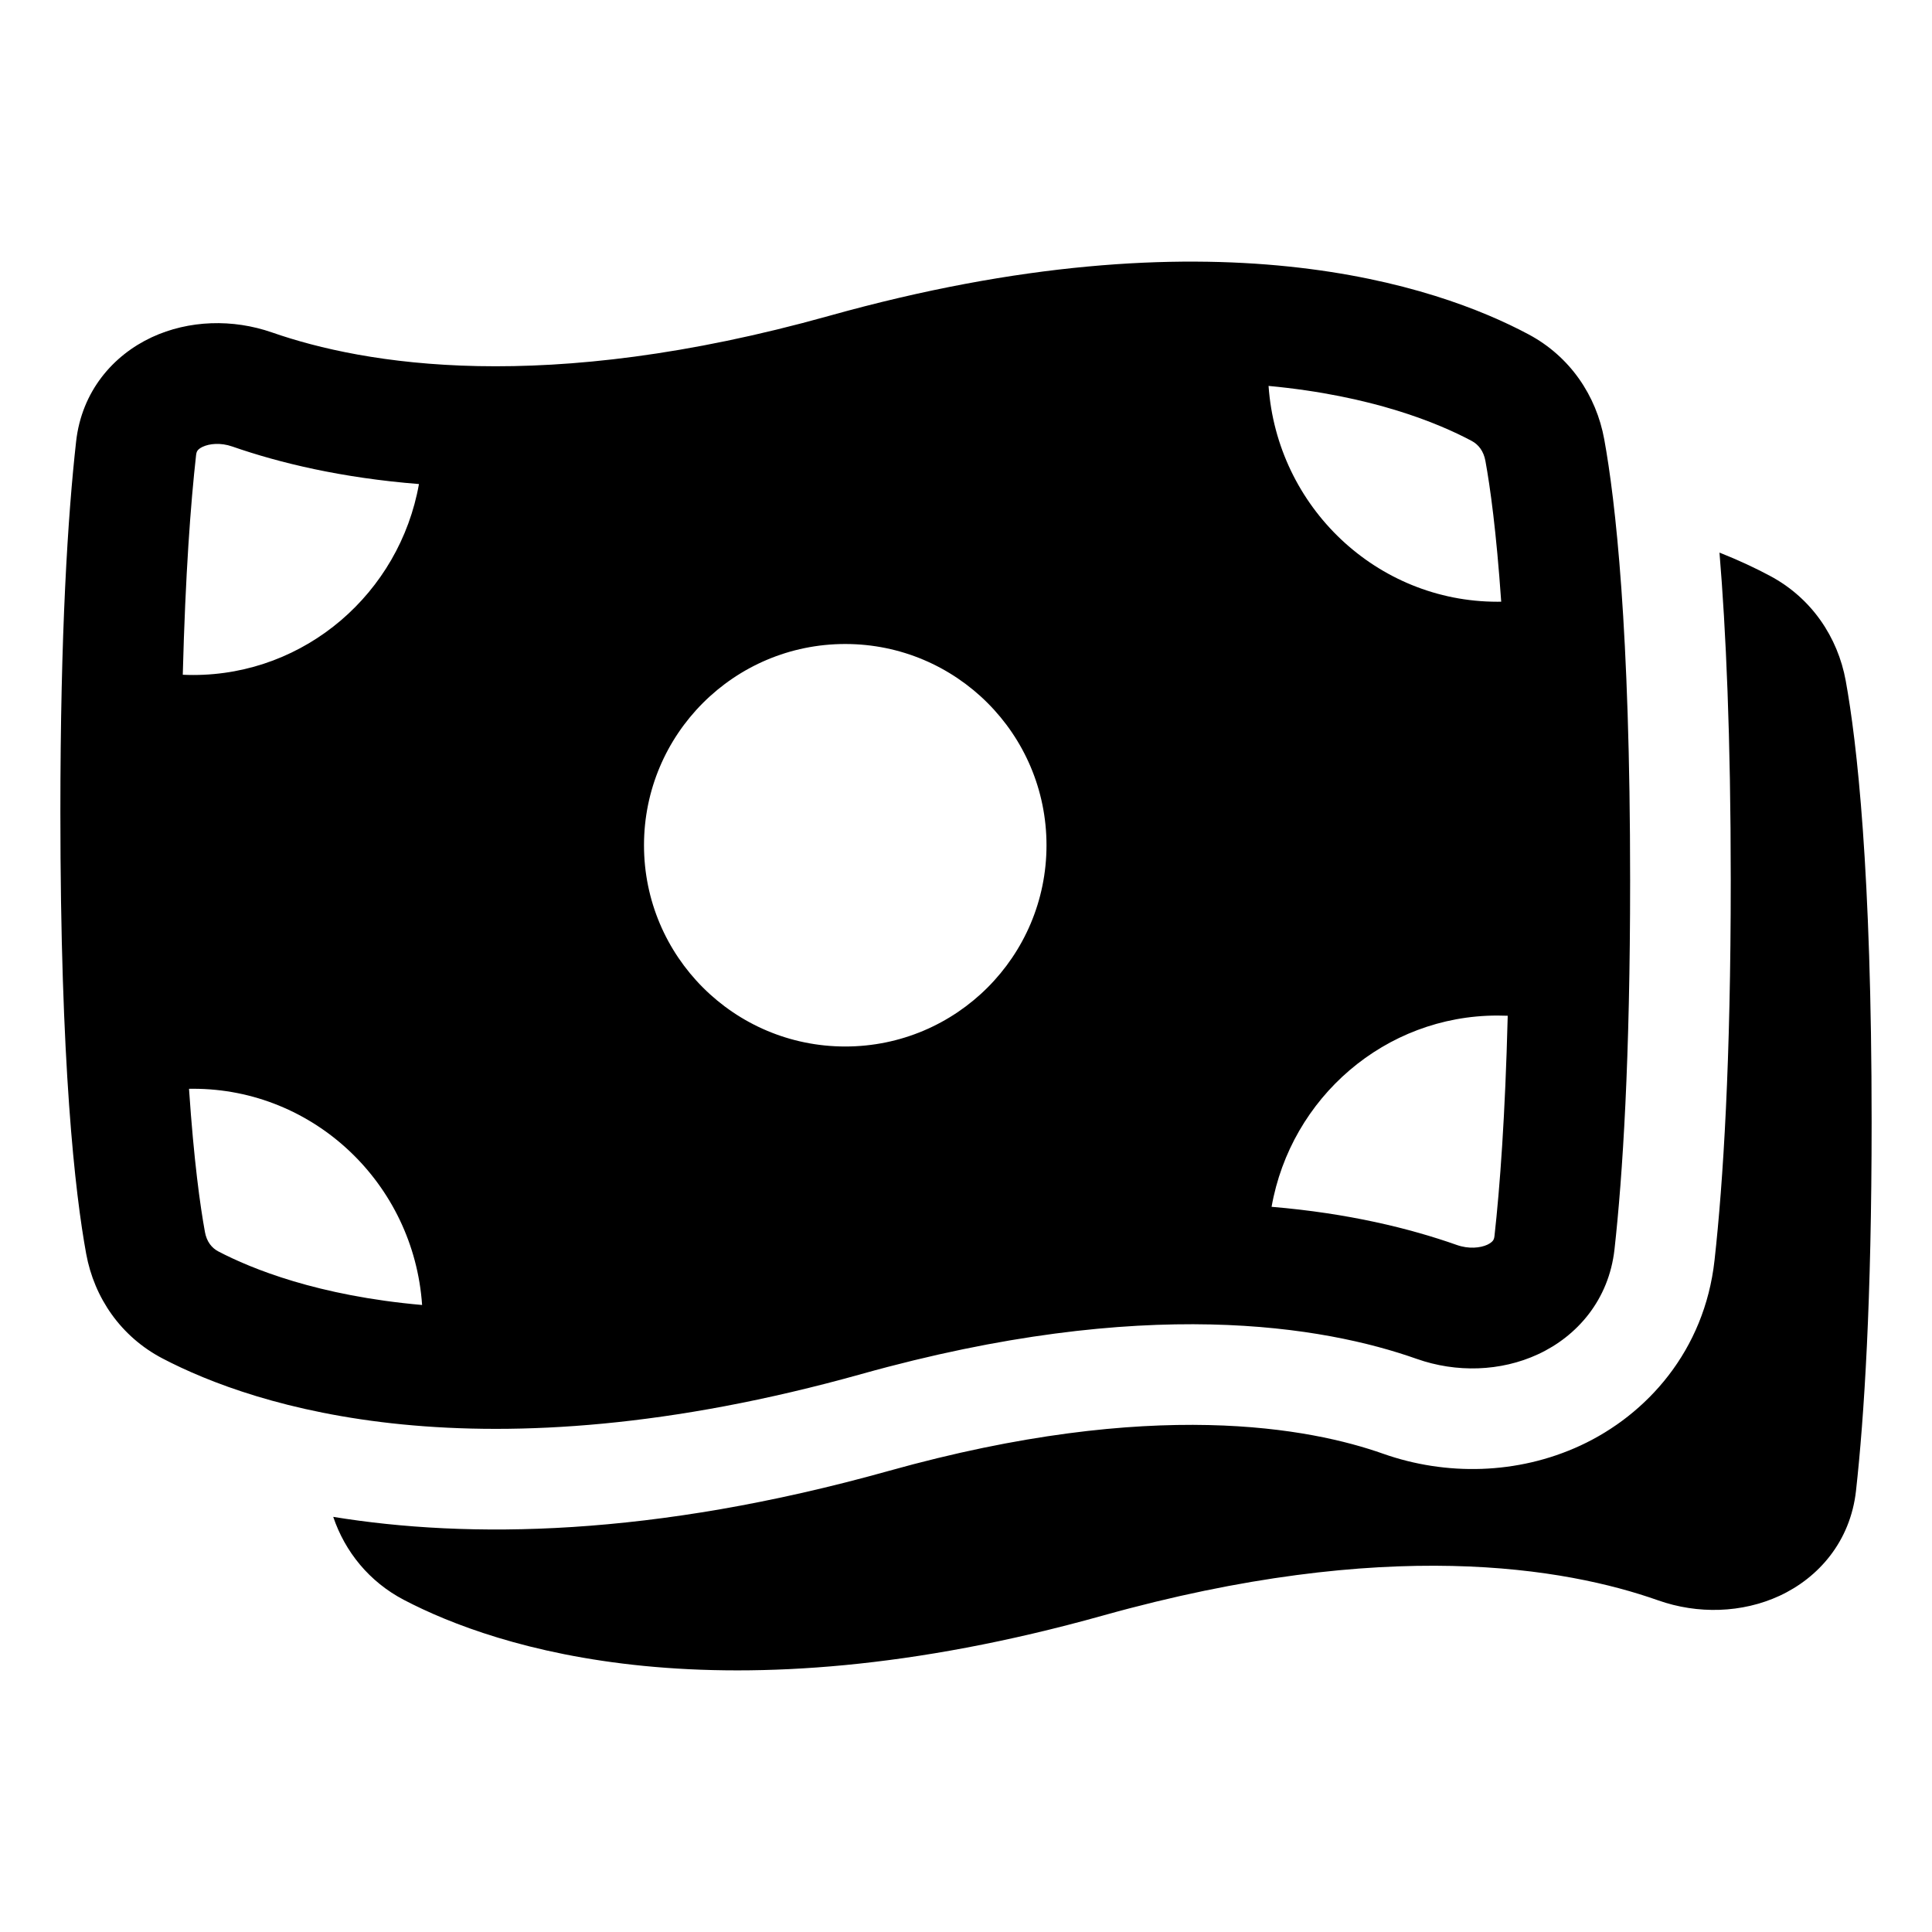 <svg xmlns="http://www.w3.org/2000/svg" fill="none" viewBox="0 0 48 48"><path fill="currentColor" d="M8.279 37.686C11.631 38.232 16.195 38.191 22.078 36.545C28.666 34.702 32.59 35.491 34.362 36.117C35.921 36.668 37.701 36.638 39.263 35.915C40.918 35.149 42.349 33.555 42.597 31.312C42.814 29.354 43 26.372 43 21.879C43 18.282 42.88 15.648 42.72 13.729C43.216 13.926 43.635 14.125 43.978 14.309C45.007 14.858 45.659 15.828 45.857 16.915C46.132 18.431 46.5 21.616 46.5 27.879C46.5 32.308 46.316 35.194 46.112 37.037C45.972 38.3 45.179 39.199 44.213 39.647C43.281 40.078 42.18 40.108 41.195 39.76C38.901 38.95 34.45 38.166 27.404 40.137C17.871 42.805 12.309 40.938 10.037 39.75C9.175 39.3 8.572 38.554 8.279 37.686Z"></path><path fill="currentColor" fill-rule="evenodd" d="M37.978 8.308C35.708 7.095 30.141 5.177 20.596 7.848C13.511 9.83 9.046 9.056 6.76 8.26C5.784 7.92 4.694 7.95 3.771 8.379C2.812 8.826 2.031 9.719 1.891 10.969C1.686 12.806 1.5 15.702 1.5 20.181C1.5 26.466 1.865 29.64 2.141 31.15C2.341 32.243 3.003 33.209 4.037 33.75C6.309 34.938 11.871 36.804 21.404 34.137C28.45 32.166 32.901 32.95 35.195 33.76C36.18 34.108 37.282 34.078 38.213 33.646C39.179 33.199 39.972 32.3 40.112 31.037C40.316 29.194 40.5 26.307 40.5 21.879C40.5 15.616 40.133 12.431 39.857 10.915C39.659 9.828 39.008 8.858 37.978 8.308ZM26 21C26 23.761 23.761 26 21 26C18.239 26 16 23.761 16 21C16 18.239 18.239 16 21 16C23.761 16 26 18.239 26 21ZM36.565 10.955C35.748 10.519 34.103 9.83 31.517 9.588C31.728 12.598 34.207 14.95 37.202 14.95C37.234 14.95 37.266 14.95 37.297 14.949C37.176 13.2 37.023 12.101 36.905 11.453C36.86 11.205 36.732 11.045 36.565 10.955ZM4.872 11.303C4.88 11.236 4.898 11.207 4.91 11.192C4.925 11.171 4.961 11.135 5.037 11.1C5.201 11.023 5.479 10.991 5.773 11.094C6.946 11.502 8.484 11.873 10.409 12.026C9.927 14.734 7.587 16.77 4.801 16.77C4.714 16.77 4.627 16.768 4.541 16.764C4.606 14.264 4.737 12.509 4.872 11.303ZM36.194 30.931C35.024 30.518 33.498 30.143 31.592 29.983C32.071 27.27 34.412 25.231 37.202 25.231C37.288 25.231 37.374 25.233 37.459 25.236C37.396 27.729 37.265 29.491 37.13 30.708C37.123 30.776 37.104 30.807 37.09 30.825C37.072 30.848 37.032 30.887 36.952 30.925C36.778 31.005 36.49 31.036 36.194 30.931ZM4.801 27.05C4.766 27.05 4.731 27.05 4.696 27.051C4.817 28.842 4.973 29.959 5.092 30.611C5.136 30.85 5.26 31.005 5.426 31.092C6.245 31.52 7.894 32.194 10.487 32.422C10.28 29.407 7.799 27.05 4.801 27.05Z" clip-rule="evenodd"></path></svg>
